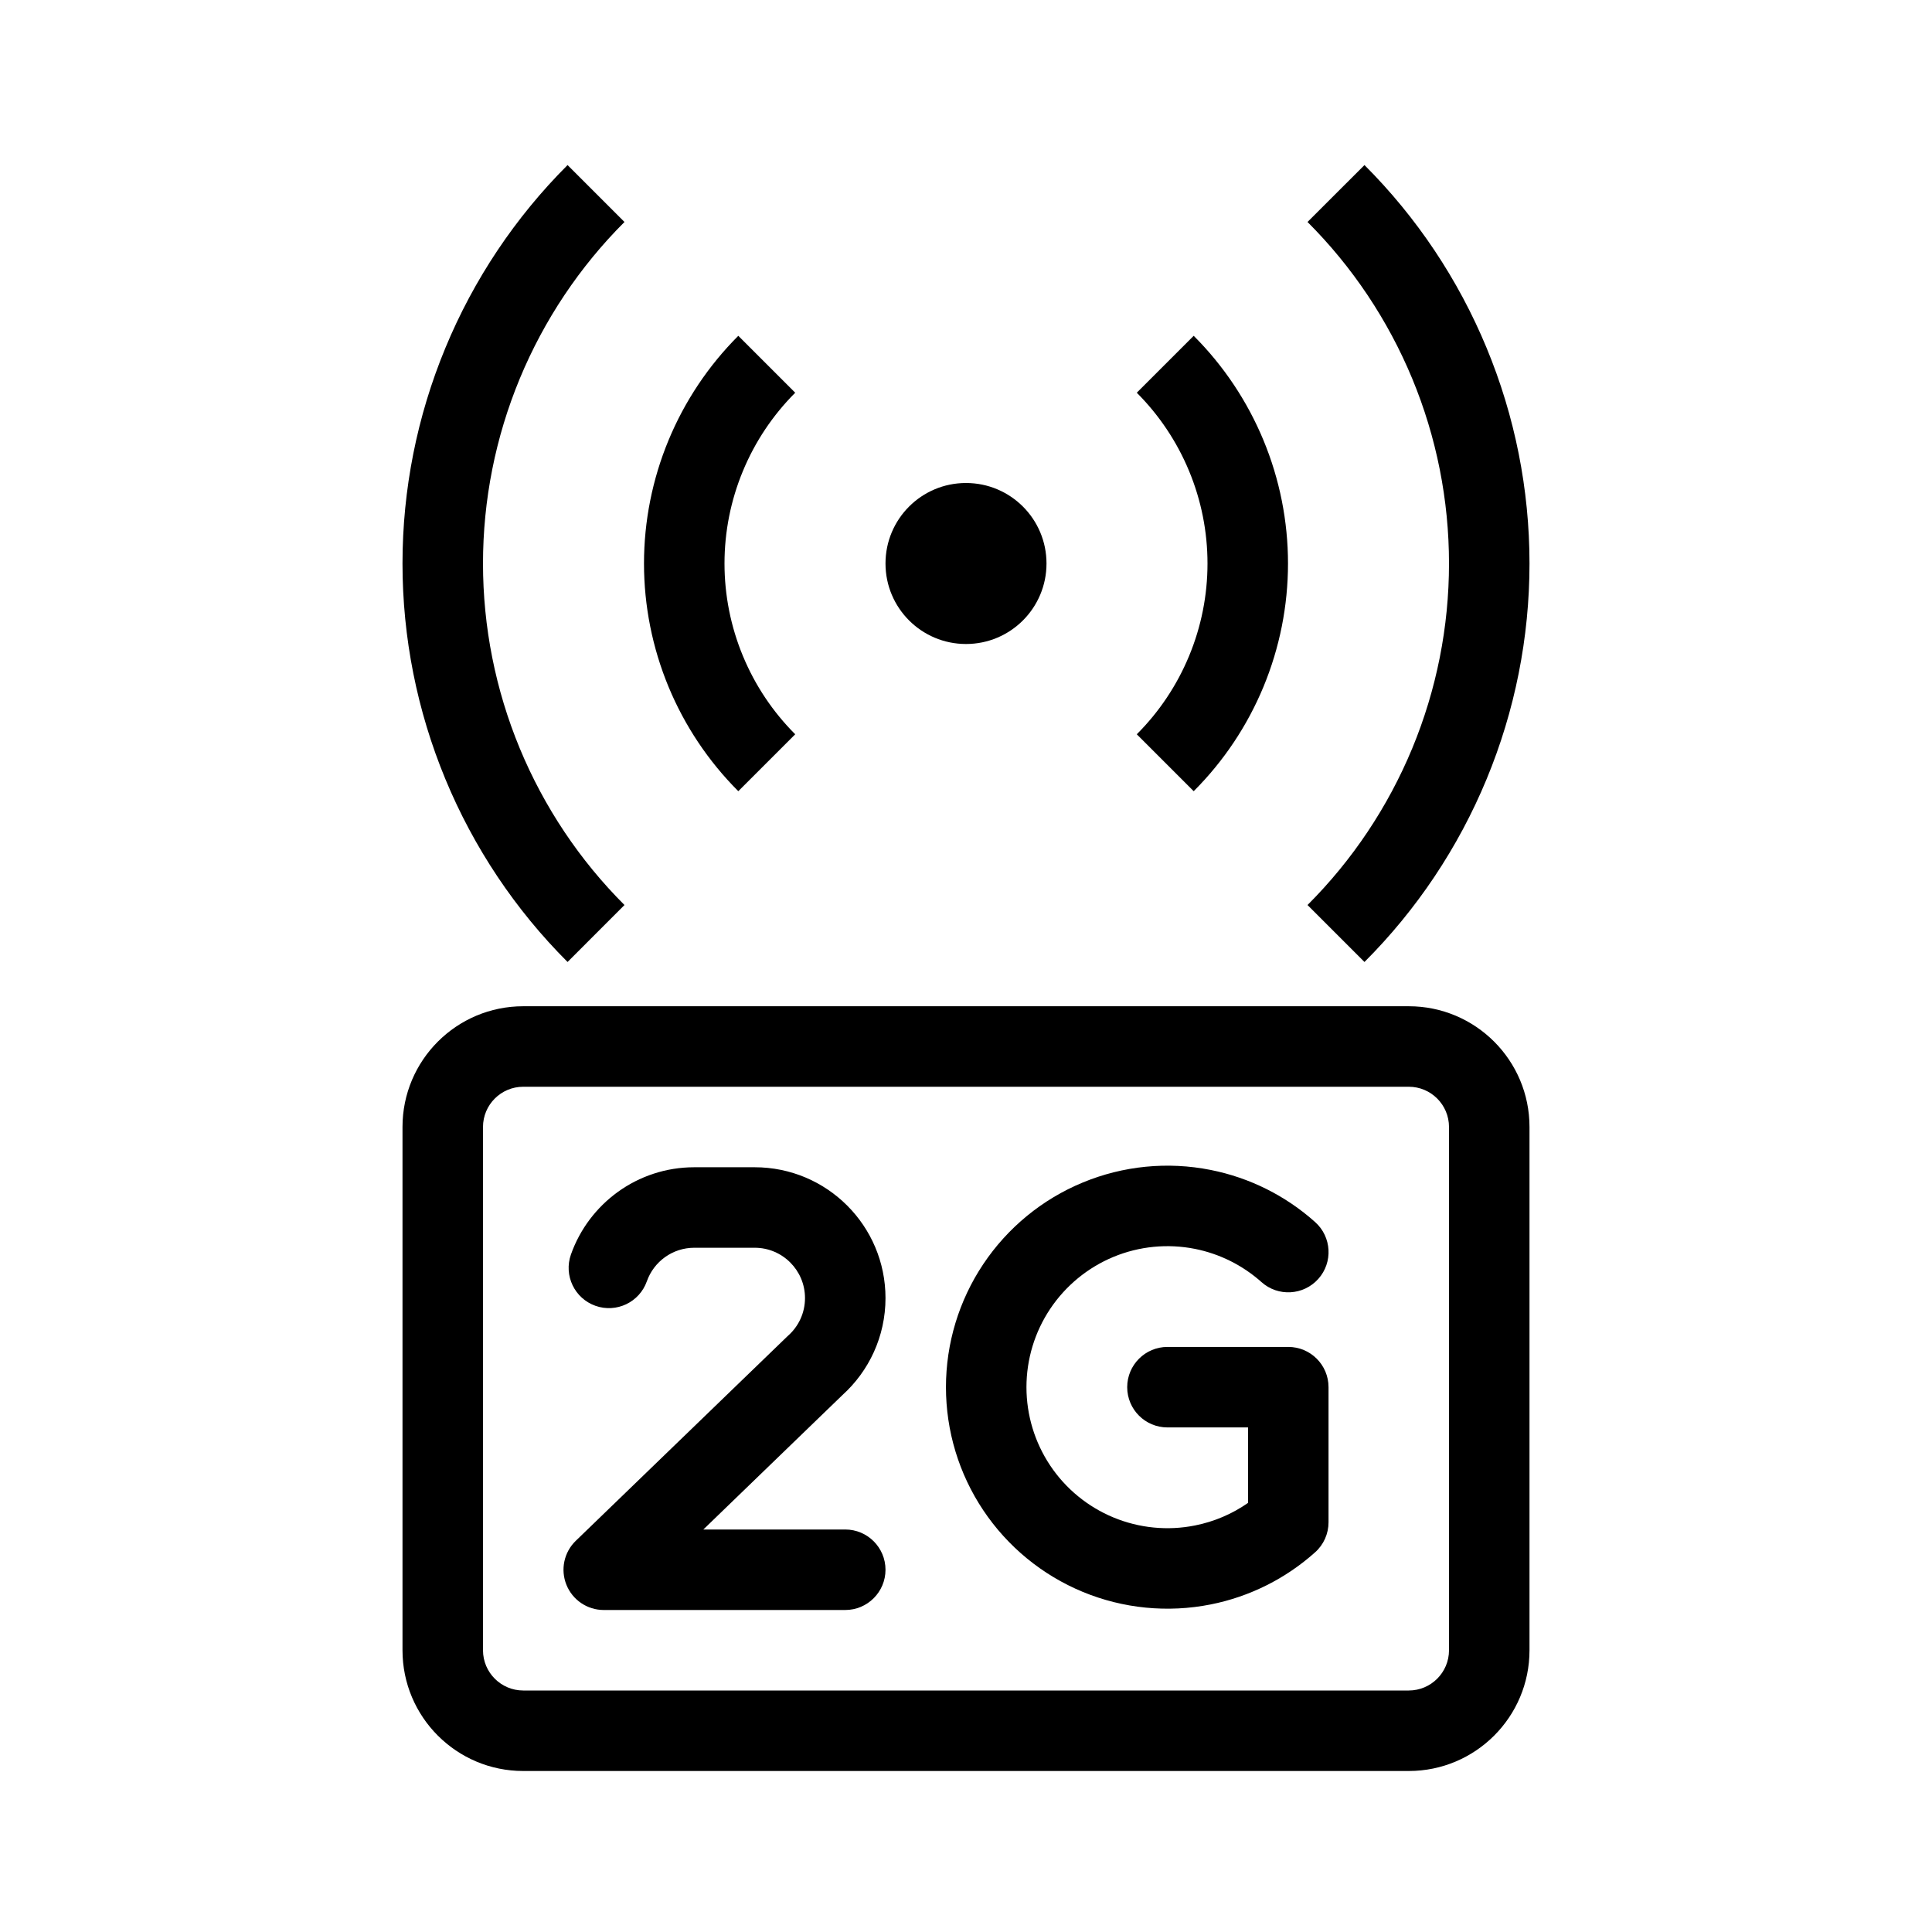 <svg width="48" height="48" viewBox="0 0 48 48" fill="none" xmlns="http://www.w3.org/2000/svg">
<rect width="48" height="48" fill="white"/>
<path d="M32.485 5.515C33.6 6.629 34.483 7.952 35.087 9.408C35.69 10.864 36 12.424 36 14C36 15.576 35.69 17.136 35.087 18.592C34.483 20.048 33.6 21.371 32.485 22.485L33.9 23.9C35.2 22.6 36.231 21.056 36.934 19.358C37.638 17.659 38 15.839 38 14C38 12.162 37.638 10.341 36.934 8.643C36.231 6.944 35.2 5.401 33.9 4.101L32.485 5.515Z" fill="black"/>
<path d="M18.75 31C19.44 31 20 31.56 20 32.25C20 32.62 19.84 32.952 19.583 33.182C19.574 33.19 19.564 33.199 19.555 33.208L14.305 38.281C14.012 38.564 13.92 38.997 14.073 39.375C14.226 39.753 14.592 40 15 40H21C21.552 40 22 39.552 22 39C22 38.448 21.552 38 21 38H17.474L20.932 34.658C21.587 34.065 22 33.205 22 32.25C22 30.455 20.545 29 18.75 29H17.25C15.833 29 14.631 29.906 14.185 31.167C14.001 31.688 14.274 32.259 14.795 32.443C15.316 32.627 15.887 32.354 16.071 31.833C16.243 31.346 16.707 31 17.25 31H18.75Z" fill="black"/>
<path d="M32.753 31.774C33.121 31.363 33.086 30.73 32.674 30.362C31.942 29.707 31.046 29.259 30.079 29.067C29.011 28.854 27.904 28.963 26.899 29.38C25.893 29.796 25.034 30.502 24.429 31.407C23.824 32.312 23.502 33.376 23.502 34.464C23.502 35.553 23.824 36.617 24.429 37.522C25.034 38.427 25.893 39.132 26.899 39.549C27.904 39.965 29.011 40.074 30.079 39.862C31.046 39.67 31.942 39.221 32.674 38.566C32.886 38.377 33.007 38.105 33.007 37.821V34.464C33.007 33.912 32.56 33.464 32.007 33.464H29.005C28.453 33.464 28.005 33.912 28.005 34.464C28.005 35.017 28.453 35.464 29.005 35.464H31.007V37.339C30.613 37.614 30.164 37.806 29.688 37.9C29.009 38.036 28.304 37.966 27.664 37.701C27.024 37.436 26.477 36.987 26.092 36.411C25.707 35.834 25.502 35.157 25.502 34.464C25.502 33.771 25.707 33.094 26.092 32.518C26.477 31.942 27.024 31.493 27.664 31.227C28.304 30.962 29.009 30.893 29.688 31.028C30.304 31.151 30.874 31.436 31.341 31.853C31.752 32.221 32.384 32.186 32.753 31.774Z" fill="black"/>
<path fill-rule="evenodd" clip-rule="evenodd" d="M10 28C10 26.343 11.343 25 13 25H35C36.657 25 38 26.343 38 28V41C38 42.657 36.657 44 35 44H13C11.343 44 10 42.657 10 41V28ZM12 28C12 27.448 12.448 27 13 27H35C35.552 27 36 27.448 36 28V41C36 41.552 35.552 42 35 42H13C12.448 42 12 41.552 12 41V28Z" fill="black"/>
<path d="M29.543 11.704C29.242 10.976 28.8 10.315 28.243 9.757L29.657 8.343C30.4 9.086 30.989 9.968 31.391 10.939C31.793 11.909 32 12.95 32 14C32 15.051 31.793 16.091 31.391 17.062C30.989 18.032 30.4 18.914 29.657 19.657L28.243 18.243C28.8 17.686 29.242 17.024 29.543 16.296C29.845 15.568 30 14.788 30 14C30 13.212 29.845 12.432 29.543 11.704Z" fill="black"/>
<path d="M18.457 11.704C18.758 10.976 19.2 10.315 19.757 9.757L18.343 8.343C17.6 9.086 17.011 9.968 16.609 10.939C16.207 11.909 16 12.95 16 14C16 15.051 16.207 16.091 16.609 17.062C17.011 18.032 17.6 18.914 18.343 19.657L19.757 18.243C19.2 17.686 18.758 17.024 18.457 16.296C18.155 15.568 18 14.788 18 14C18 13.212 18.155 12.432 18.457 11.704Z" fill="black"/>
<path d="M15.515 5.515C14.4 6.629 13.517 7.952 12.913 9.408C12.31 10.864 12 12.424 12 14C12 15.576 12.31 17.136 12.913 18.592C13.517 20.048 14.4 21.371 15.515 22.485L14.101 23.9C12.8 22.6 11.769 21.056 11.066 19.358C10.362 17.659 10 15.839 10 14C10 12.162 10.362 10.341 11.066 8.643C11.769 6.944 12.8 5.401 14.101 4.101L15.515 5.515Z" fill="black"/>
<path d="M24 16C25.105 16 26 15.105 26 14C26 12.895 25.105 12 24 12C22.895 12 22 12.895 22 14C22 15.105 22.895 16 24 16Z" fill="black"/>
</svg>
